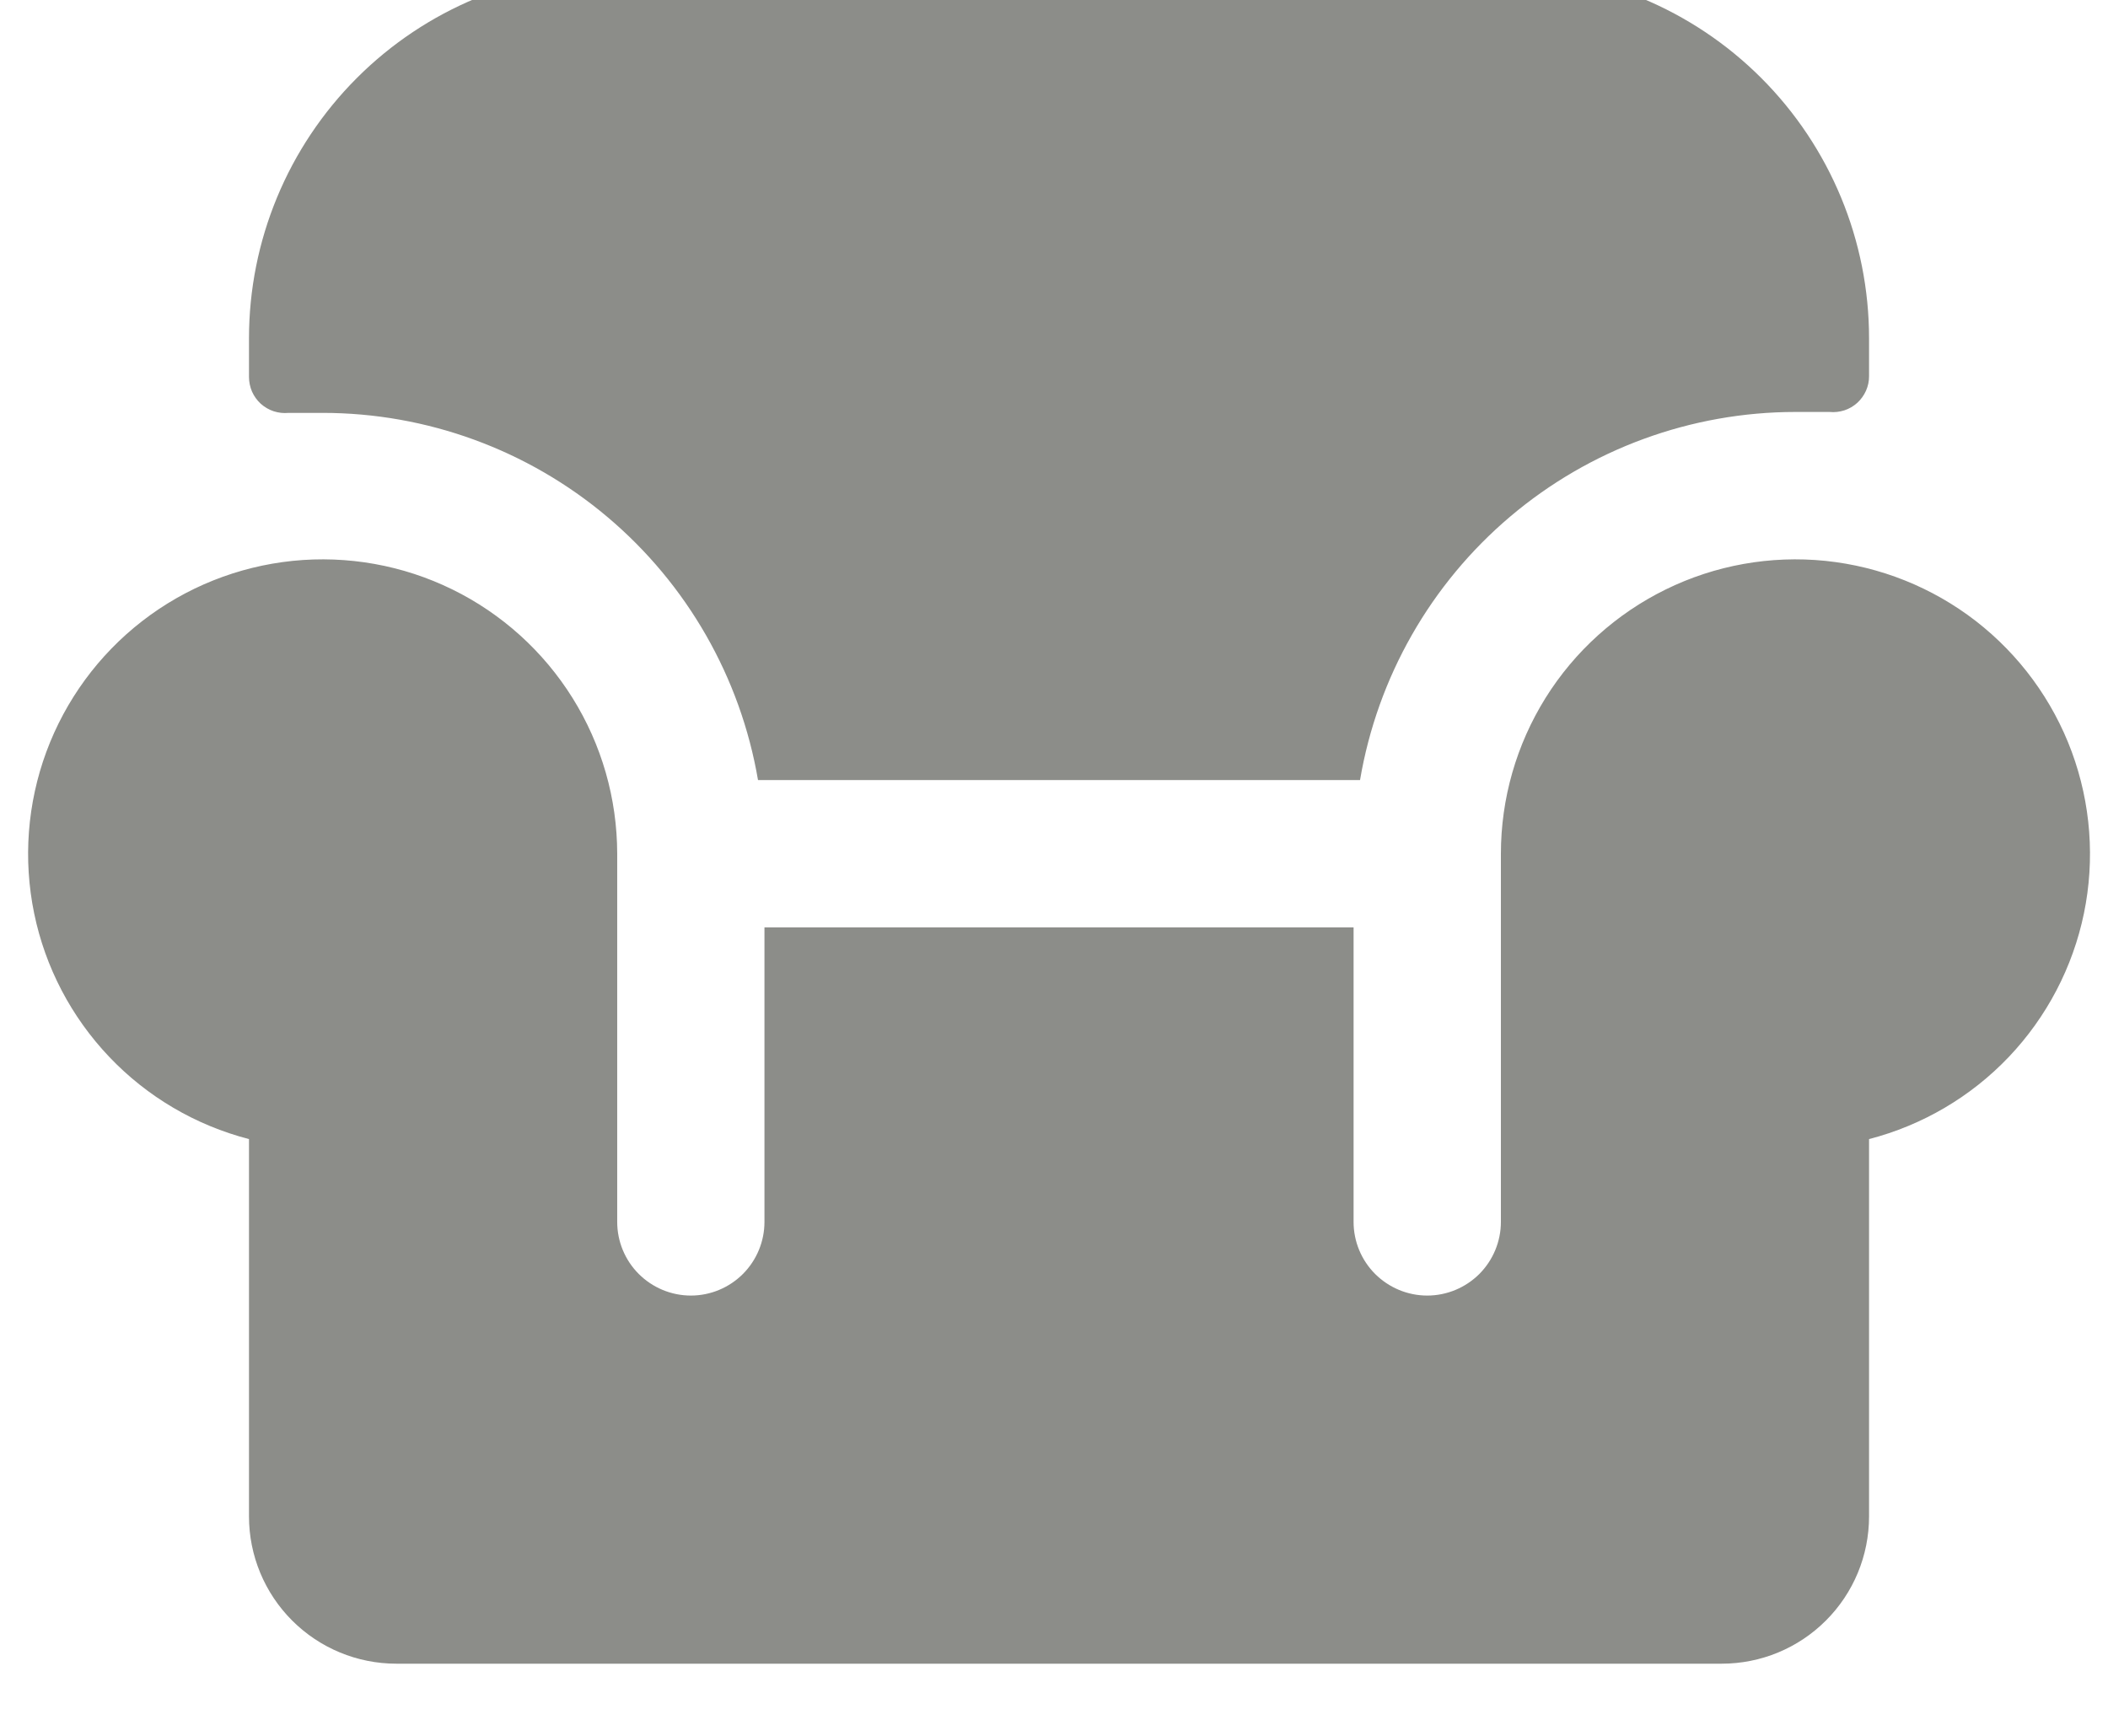 <svg width="34" height="28" viewBox="0 0 34 28" fill="none" xmlns="http://www.w3.org/2000/svg" xmlns:xlink="http://www.w3.org/1999/xlink">
<path d="M30.146,18.374L30.146,24.461C30.146,25.091 29.896,25.695 29.45,26.14C29.005,26.586 28.401,26.836 27.771,26.836L6.392,26.836C5.762,26.836 5.158,26.586 4.712,26.14C4.267,25.695 4.016,25.091 4.016,24.461L4.016,18.374C3.156,18.151 2.375,17.693 1.763,17.049C1.15,16.405 0.73,15.603 0.551,14.733C0.372,13.863 0.44,12.96 0.748,12.126C1.056,11.293 1.591,10.563 2.294,10.018C2.996,9.474 3.837,9.138 4.721,9.047C5.605,8.957 6.496,9.116 7.294,9.507C8.092,9.898 8.764,10.505 9.234,11.258C9.705,12.012 9.954,12.883 9.955,13.771L9.955,19.71C9.955,20.025 10.08,20.327 10.303,20.55C10.526,20.772 10.828,20.898 11.143,20.898C11.458,20.898 11.76,20.772 11.982,20.55C12.205,20.327 12.33,20.025 12.33,19.71L12.33,14.959L21.832,14.959L21.832,19.71C21.832,20.025 21.957,20.327 22.18,20.55C22.403,20.772 22.705,20.898 23.02,20.898C23.335,20.898 23.637,20.772 23.86,20.55C24.082,20.327 24.208,20.025 24.208,19.71L24.208,13.771C24.208,12.883 24.458,12.012 24.928,11.258C25.398,10.505 26.071,9.898 26.869,9.507C27.666,9.116 28.558,8.957 29.442,9.047C30.326,9.138 31.166,9.474 31.869,10.018C32.571,10.563 33.107,11.293 33.415,12.126C33.723,12.96 33.791,13.863 33.612,14.733C33.432,15.603 33.012,16.405 32.4,17.049C31.787,17.693 31.006,18.151 30.146,18.374ZM12.226,12.583L21.936,12.583C22.217,10.924 23.076,9.417 24.361,8.33C25.646,7.243 27.275,6.646 28.958,6.645L29.508,6.645C29.589,6.653 29.67,6.644 29.748,6.619C29.825,6.594 29.896,6.552 29.956,6.498C30.016,6.443 30.064,6.376 30.097,6.302C30.13,6.228 30.147,6.147 30.146,6.066L30.146,5.457C30.146,3.882 29.521,2.372 28.407,1.258C27.293,0.144 25.783,-0.481 24.208,-0.481L9.955,-0.481C8.38,-0.481 6.869,0.144 5.756,1.258C4.642,2.372 4.016,3.882 4.016,5.457L4.016,6.081C4.016,6.162 4.033,6.242 4.065,6.317C4.098,6.391 4.146,6.458 4.206,6.513C4.267,6.567 4.338,6.609 4.415,6.634C4.492,6.659 4.574,6.668 4.655,6.66L5.204,6.66C6.885,6.66 8.512,7.255 9.797,8.339C11.082,9.423 11.943,10.926 12.226,12.583Z" transform="rotate(0 17.081 13.177)" fill="#8C8D89"/>
</svg>
